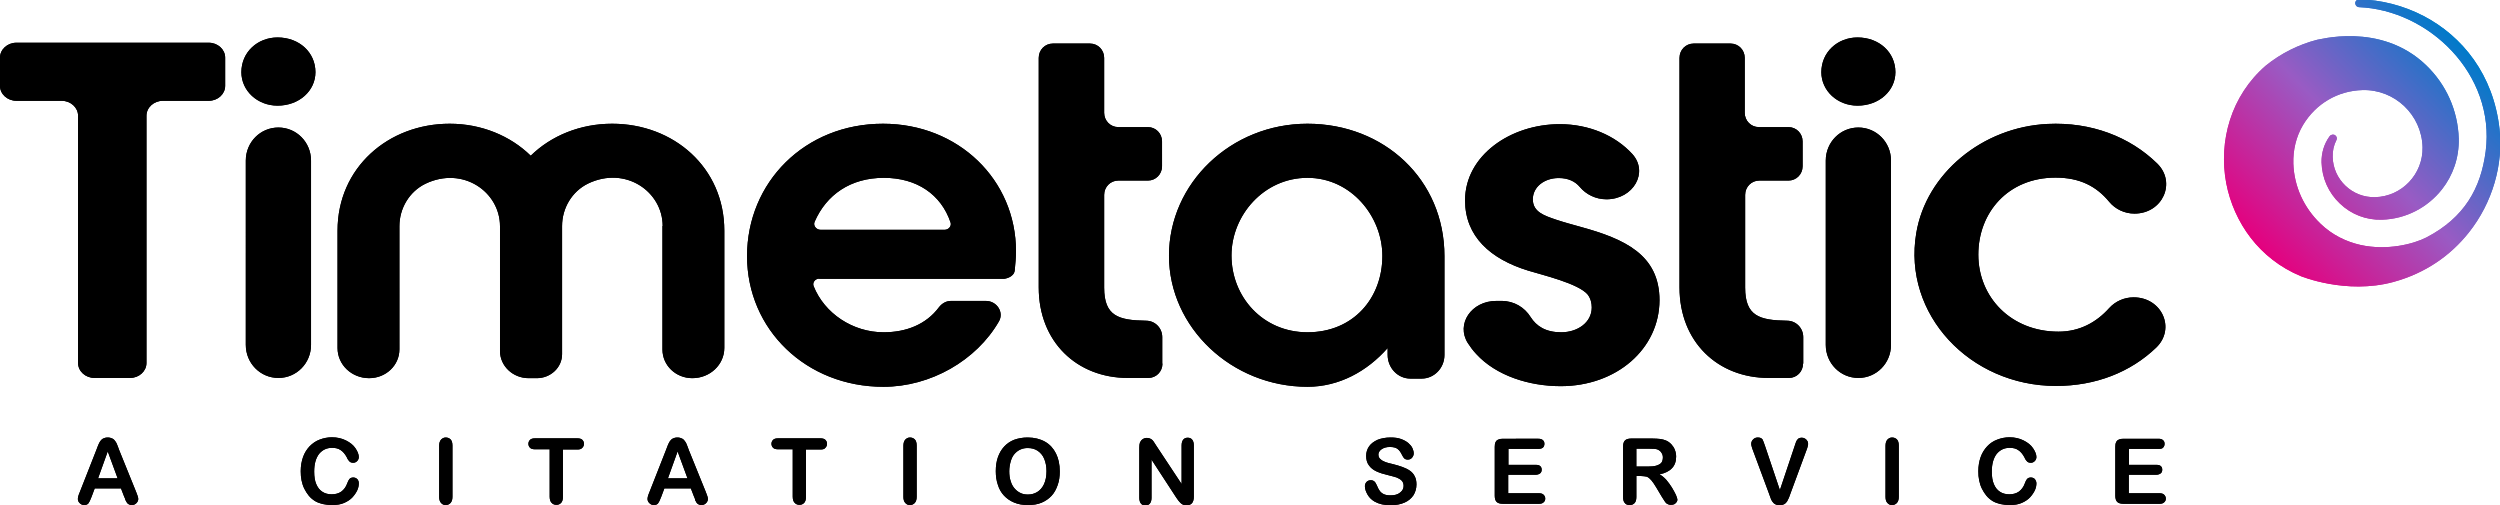 <?xml version="1.0" ?>
<svg xmlns="http://www.w3.org/2000/svg" xmlns:xlink="http://www.w3.org/1999/xlink" viewBox="0 0 1188 240">
	<defs>
		<linearGradient id="gradient" x1="0" y1="100%" x2="100%" y2="0">
			<stop offset="0%" stop-color="#E5007e"/>
			<stop offset="15%" stop-color="#E5007e"/>
			<stop offset="50%" stop-color="#995bc4"/>
			<stop offset="85%" stop-color="#007ac9"/>
			<stop offset="100%" stop-color="#007ac9"/>
		</linearGradient>
	</defs>
	<use xlink:href="#svg-logo">
		<g id="svg-logo" fill-rule="evenodd">
			<path fill="url(#gradient)" d="M1152.8 30.9c9.7 9.3 15.2 21.7 15.6 35 .2 9.1-2.8 17.5-8 24.1-6.7 8.5-17 14.1-28.6 14.4-7.4.2-14.5-2.5-19.9-7.7-5.4-5.1-8.5-12.1-8.7-19.5-.1-4.5 1.2-8.8 3.8-12.4 0 0 0-.1.1-.1.6-.8 1.8-1 2.6-.4.7.5 1 1.5.6 2.2-1.3 2.5-1.9 5.2-1.8 8.1.1 5.2 2.3 10.1 6.1 13.7 3.8 3.6 8.7 5.5 14 5.4 12.8-.3 22.9-11 22.6-23.8-.4-15.3-13.2-27.5-28.5-27.1-11.6.3-22.1 6.3-28.3 16.6-3.3 5.5-4.8 12-4.6 18.4.4 10.9 5 20.9 12.9 28.5 5.7 5.5 12.4 8.6 19 10.1 12.6 2.8 25.2-.4 31.4-3.6 18-9.4 25.8-23.3 28.1-40.9 4.7-36.7-27.1-67.2-60.3-68.5-.7-.1-1.4-.6-1.6-1.4-.3-1 .3-2 1.3-2.2.2 0 .3-.1.5-.1 10.3.2 21 2.9 30.6 7.9 18.4 9.6 33.2 27.8 36.1 53.8 1.8 16.5-3.2 34.8-14.7 49.2-8.5 10.7-20.4 19.2-35.8 23.4-22.5 6.1-44-2.8-44-2.8-19.7-8.2-31.8-25.5-35.4-44.2-3.7-19.9 2.2-41.5 18.9-55.9 7.1-5.7 15.4-9.9 24.3-12.2-.1.3 30-8.8 51.7 12z"/>
			<path d="M741.6 183.5c-15 0-30.7-5-40.1-15.3-1.6-1.7-2.9-3.5-4-5.2-5.7-9 1.7-20 13.5-20h2.6c5.9 0 10.9 3.1 13.7 7.6 2.8 4.4 7.2 7.3 14.6 7.3 7.7 0 14.5-4.6 14.5-11.8 0-2.1-.5-4.2-1.9-6.1-4.4-5.3-21.5-9.3-28.3-11.4-17.9-5.5-30-16.2-30-33.4 0-21.2 21.5-36.2 45-36.2 13.9 0 26.4 5.4 34.4 14.1s.6 21.6-12.2 21.6c-5.1 0-9.7-2.3-12.7-5.9-2.2-2.6-5.5-4.2-10-4.2-6.8 0-12.3 4.2-12.3 10.1 0 6.1 5.6 7.8 11.1 9.7 3.9 1.3 7.7 2.3 11.6 3.4 20.8 5.7 37.5 13.2 37.5 34.9-.1 23.1-20.4 40.8-47 40.8M69.6 55v117.5c0 3.9-3.5 7.1-7.8 7.1H44.9c-4.3 0-7.8-3.2-7.8-7.1V55c0-3.9-3.5-7.1-7.8-7.1H7.8c-4.3 0-7.8-3.2-7.8-7.1V27.4c0-3.9 3.5-7.1 7.8-7.1h91.4c4.3 0 7.8 3.2 7.8 7.1v13.4c0 3.9-3.5 7.1-7.8 7.1H77.4c-4.3 0-7.8 3.2-7.8 7.1M675.6 179.9h-5.4c-6 0-10.8-5.1-10.8-11.3v-3.2c-9.7 11-23 18.4-38.1 18.4-35.9 0-65.8-28.1-65.8-62.3 0-34.4 29.4-62.7 65.8-62.7 36.3 0 65.1 26.4 65.1 62.9v47c0 6.2-4.9 11.2-10.8 11.2m-54.3-95.4c-20.8 0-36.1 17.9-36.1 36.9 0 19.6 14.8 36.5 36.1 36.5 21.9 0 35.6-16.3 35.6-36.3 0-18.7-14.8-37.1-35.6-37.1M552.4 172.8c0 3.8-3 6.8-6.7 6.8H536c-24.3 0-42.4-17.2-42.4-43V27.5c0-3.8 3-6.8 6.7-6.8H518c3.7 0 6.7 3 6.7 6.8v26.1c0 3.8 3 6.8 6.7 6.8h14.1c3.7 0 6.7 3 6.7 6.8V79c0 3.8-3 6.8-6.7 6.8h-14.1c-3.7 0-6.7 3-6.7 6.8v44.1c0 13.5 6.8 15.5 19.9 15.7 4.3 0 7.7 3.5 7.7 7.8v12.6zM856.8 172.8c0 3.8-3 6.8-6.7 6.8h-9.6c-24.3 0-42.4-17.2-42.4-43V27.5c0-3.8 3-6.8 6.7-6.8h17.6c3.7 0 6.7 3 6.7 6.8v26.1c0 3.8 3 6.8 6.7 6.8h14.1c3.7 0 6.7 3 6.7 6.8V79c0 3.8-3 6.8-6.7 6.8H836c-3.7 0-6.7 3-6.7 6.8v44.1c0 13.5 6.8 15.5 19.9 15.7 4.3 0 7.7 3.5 7.7 7.8v12.6zM977 183.4c-40.9 0-72.9-34.1-66.4-72.6 4.7-28.3 31.4-50.4 62.4-51.9 20.7-1 39.1 6.1 52.1 18.8 9.2 9 2.6 23.8-10.8 23.8-4.7 0-9.1-2.1-12-5.6-6.1-7.4-14-11.5-25.5-11.5-22.6 0-36.7 16.6-36.7 36.6 0 20.2 15.5 36.6 38.1 36.6 10 0 18-4.4 24.1-11.2 2.9-3.2 7.1-5.1 11.6-5.1 13.5 0 20.1 14.9 10.7 23.9-12.1 11.6-28.6 18.2-47.6 18.2M389.3 132.4c-1.9 0-3.3 1.8-2.7 3.5 5.2 13.1 18.7 22 33.3 22 10.7 0 20.2-3.7 26.3-11.9 1.4-1.8 3.4-3 5.7-3h16.6c5.2 0 8.7 5.4 6.2 9.7-10.7 18.6-32.5 31.1-54.9 31.1-36.7 0-64.8-27.2-64.8-62.1 0-35 27.4-62.9 64.6-62.9 35.8 0 63.2 26.6 63.2 60.6 0 2.9-.3 6-.6 9.1-.4 3.5-5.1 4-5.1 4h-87.8zm.6-23.2h59c1.9 0 3.4-1.8 2.8-3.5-4.5-13.3-16-21.2-31.7-21.2-15.8 0-27.3 8-32.9 20.9-.8 1.8.8 3.8 2.8 3.8M131.9 17.8c10.3 0 18 7.1 18 16.5 0 8.8-7.7 15.9-18 15.9-9.6 0-17.2-7.1-17.2-15.9 0-9.5 7.7-16.5 17.2-16.5m-15.1 146.1V76.3c0-8.7 6.9-15.7 15.5-15.7s15.5 7 15.5 15.7v87.6c0 8.7-6.9 15.7-15.5 15.7s-15.5-7-15.5-15.7M882.7 17.8c10.3 0 18 7.1 18 16.5 0 8.8-7.7 15.9-18 15.9-9.6 0-17.2-7.1-17.2-15.9 0-9.5 7.7-16.5 17.2-16.5m-15.1 146.1V76.3c0-8.7 6.9-15.7 15.5-15.7s15.5 7 15.5 15.7v87.6c0 8.7-6.9 15.7-15.5 15.7s-15.5-7-15.5-15.7M314.9 107.4c0-16.3-17.6-28.7-35.4-20.2-7.8 3.8-12.4 11.8-12.4 20.2v60.9c0 6.3-5.4 11.4-12 11.4h-3.9c-7.5 0-13.6-5.8-13.6-12.9v-59.3c0-16.3-17.6-28.7-35.4-20.2-7.8 3.8-12.4 11.8-12.4 20.2V166c0 7.6-6.4 13.7-14.4 13.7-8.3 0-15-6.4-15-14.3v-55.8c0-29.9 24.1-50.8 53.3-50.8 15 0 28.8 5.7 38.5 15.2 9.7-9.5 23.5-15.2 38.7-15.2 29.2 0 53.3 20.8 53.3 50.8v55.7c0 8-6.8 14.4-15.2 14.4-7.9 0-14.2-6.1-14.2-13.6v-58.7z"/>
			<path d="M59 236l-1.5-3.9H45l-1.5 4c-.6 1.6-1.1 2.6-1.5 3.1-.4.5-1.1.8-2 .8-.8 0-1.5-.3-2.1-.9-.6-.6-.9-1.2-.9-2 0-.4.1-.9.2-1.3.1-.5.4-1.1.7-1.9l7.9-20.1c.2-.6.5-1.3.8-2.1s.7-1.5 1-2c.4-.5.8-1 1.4-1.3.6-.3 1.3-.5 2.2-.5.9 0 1.6.2 2.2.5.6.3 1.1.8 1.4 1.3.4.5.7 1.1.9 1.7.2.6.6 1.4.9 2.4l8.1 20c.6 1.5 1 2.6 1 3.3 0 .7-.3 1.4-.9 2-.6.6-1.3.9-2.2.9-.5 0-.9-.1-1.3-.3-.4-.2-.6-.4-.9-.7-.2-.3-.5-.8-.8-1.4-.1-.6-.4-1.2-.6-1.6zm-12.4-8.7h9.3l-4.7-12.8-4.6 12.8zM170.5 229.7c0 1-.2 2.1-.7 3.2-.5 1.1-1.3 2.3-2.3 3.4-1 1.1-2.4 2-4 2.7-1.6.7-3.5 1-5.7 1-1.6 0-3.1-.2-4.5-.5-1.3-.3-2.6-.8-3.6-1.4-1.1-.7-2.1-1.5-3-2.6-.8-1-1.5-2.1-2.1-3.3-.6-1.2-1-2.5-1.3-3.9-.3-1.4-.4-2.8-.4-4.4 0-2.5.4-4.7 1.1-6.7.7-2 1.8-3.7 3.1-5.1 1.4-1.4 2.9-2.5 4.8-3.2 1.8-.7 3.8-1.1 5.8-1.1 2.5 0 4.7.5 6.7 1.5s3.5 2.2 4.5 3.7 1.6 2.9 1.6 4.2c0 .7-.3 1.4-.8 1.9s-1.1.8-1.8.8c-.8 0-1.4-.2-1.8-.6-.4-.4-.9-1-1.3-2-.8-1.5-1.8-2.7-2.9-3.4-1.1-.8-2.5-1.1-4.1-1.1-2.6 0-4.6 1-6.2 2.9-1.5 2-2.3 4.7-2.3 8.4 0 2.4.3 4.4 1 6 .7 1.6 1.6 2.8 2.9 3.6 1.2.8 2.7 1.2 4.4 1.2 1.8 0 3.3-.4 4.6-1.3 1.2-.9 2.2-2.2 2.8-3.9.3-.8.6-1.5 1-2s1-.8 1.9-.8c.7 0 1.4.3 1.9.8.5.6.7 1.2.7 2zM208.7 236.2v-24.4c0-1.3.3-2.2.9-2.9.6-.6 1.3-1 2.2-1 .9 0 1.7.3 2.3.9.6.6.9 1.6.9 2.9v24.4c0 1.3-.3 2.2-.9 2.9-.6.6-1.3 1-2.3 1-.9 0-1.6-.3-2.2-1-.6-.6-.9-1.6-.9-2.8zM274.4 213.6h-6.9v22.5c0 1.3-.3 2.3-.9 2.9-.6.6-1.3.9-2.2.9-.9 0-1.7-.3-2.3-1-.6-.6-.9-1.6-.9-2.9v-22.5h-6.9c-1.1 0-1.9-.2-2.4-.7-.5-.5-.8-1.1-.8-1.9 0-.8.3-1.4.8-1.9s1.3-.7 2.4-.7h20c1.1 0 1.9.2 2.4.7.5.5.8 1.1.8 1.9 0 .8-.3 1.4-.8 1.9-.5.6-1.3.8-2.3.8zM329.8 236l-1.5-3.9h-12.6l-1.5 4c-.6 1.6-1.1 2.6-1.5 3.1-.4.5-1.1.8-2 .8-.8 0-1.5-.3-2.1-.9-.6-.6-.9-1.2-.9-2 0-.4.1-.9.2-1.3.1-.5.4-1.1.7-1.9l7.9-20.1c.2-.6.5-1.3.8-2.1s.7-1.5 1-2c.4-.5.8-1 1.4-1.3.6-.3 1.3-.5 2.2-.5.9 0 1.6.2 2.2.5.6.3 1.1.8 1.4 1.3.4.5.7 1.1.9 1.7.2.6.6 1.4.9 2.4l8.1 20c.6 1.5 1 2.6 1 3.3 0 .7-.3 1.4-.9 2-.6.6-1.3.9-2.2.9-.5 0-.9-.1-1.3-.3-.4-.2-.6-.4-.9-.7-.2-.3-.5-.8-.8-1.4 0-.6-.3-1.2-.5-1.6zm-12.4-8.7h9.3l-4.7-12.8-4.6 12.8zM389.9 213.6H383v22.5c0 1.3-.3 2.3-.9 2.9-.6.6-1.3.9-2.2.9-.9 0-1.7-.3-2.3-1-.6-.6-.9-1.6-.9-2.9v-22.5h-6.9c-1.1 0-1.9-.2-2.4-.7-.5-.5-.8-1.1-.8-1.9 0-.8.3-1.4.8-1.9s1.3-.7 2.4-.7h20c1.1 0 1.9.2 2.4.7.5.5.8 1.1.8 1.9 0 .8-.3 1.4-.8 1.9-.4.6-1.2.8-2.3.8zM429.3 236.2v-24.4c0-1.3.3-2.2.9-2.9.6-.6 1.3-1 2.2-1 .9 0 1.7.3 2.3.9.6.6.9 1.6.9 2.9v24.4c0 1.3-.3 2.2-.9 2.9-.6.6-1.3 1-2.3 1-.9 0-1.6-.3-2.2-1-.6-.6-.9-1.6-.9-2.8zM488.3 207.9c3.2 0 6 .7 8.3 2 2.3 1.3 4 3.2 5.2 5.6s1.8 5.2 1.8 8.5c0 2.4-.3 4.6-1 6.5-.7 2-1.6 3.7-2.9 5.1-1.3 1.4-2.9 2.5-4.8 3.3-1.9.8-4.1 1.1-6.5 1.1-2.4 0-4.6-.4-6.5-1.2-1.9-.8-3.5-1.9-4.8-3.3-1.3-1.4-2.3-3.1-2.9-5.1-.7-2-1-4.2-1-6.5 0-2.4.3-4.6 1-6.6s1.7-3.7 3-5.1c1.3-1.4 2.9-2.5 4.7-3.2 1.9-.7 4.1-1.1 6.4-1.1zm9 16c0-2.3-.4-4.2-1.1-5.9-.7-1.7-1.8-2.9-3.1-3.8-1.4-.9-2.9-1.3-4.7-1.3-1.3 0-2.4.2-3.5.7-1.1.5-2 1.2-2.8 2.1-.8.9-1.4 2.1-1.8 3.5-.4 1.4-.7 3-.7 4.7 0 1.8.2 3.4.7 4.8.4 1.4 1.1 2.6 1.9 3.5.8.9 1.7 1.6 2.8 2.1 1 .5 2.2.7 3.5.7 1.6 0 3.1-.4 4.4-1.2 1.3-.8 2.4-2 3.2-3.7.8-1.7 1.2-3.8 1.2-6.2zM549.4 211.7l12.1 18.3v-18.4c0-1.2.3-2.1.8-2.7.5-.6 1.2-.9 2.1-.9.9 0 1.6.3 2.1.9.5.6.8 1.5.8 2.7V236c0 2.7-1.1 4.1-3.4 4.1-.6 0-1.1-.1-1.5-.2-.5-.2-.9-.4-1.3-.8s-.8-.8-1.1-1.2c-.3-.5-.7-1-1-1.4l-11.8-18.1v18.2c0 1.2-.3 2.1-.8 2.7-.5.6-1.3.9-2.1.9-.9 0-1.6-.3-2.1-.9-.5-.6-.8-1.5-.8-2.7v-23.9c0-1 .1-1.8.3-2.4.3-.6.7-1.2 1.3-1.6.6-.4 1.3-.6 2-.6.6 0 1 .1 1.5.3.4.2.8.4 1.1.7.3.3.6.7.9 1.2.2.3.6.9.9 1.4zM673.1 230.2c0 1.9-.5 3.6-1.4 5.1-1 1.5-2.4 2.7-4.2 3.5s-4.1 1.3-6.6 1.3c-3.1 0-5.6-.6-7.6-1.7-1.4-.8-2.6-1.9-3.4-3.3s-1.3-2.7-1.3-4.1c0-.8.3-1.4.8-2 .5-.5 1.2-.8 2-.8.7 0 1.2.2 1.7.6.5.4.8 1.1 1.2 1.9.4 1 .8 1.8 1.3 2.5s1.1 1.2 1.9 1.6c.8.4 1.9.6 3.3.6 1.9 0 3.4-.4 4.5-1.3 1.2-.9 1.7-2 1.7-3.2 0-1-.3-1.9-.9-2.5-.6-.6-1.4-1.1-2.4-1.5-1-.3-2.3-.7-4-1.1-2.2-.5-4.1-1.1-5.6-1.8s-2.7-1.6-3.6-2.9c-.9-1.2-1.3-2.7-1.3-4.5 0-1.7.5-3.2 1.4-4.5.9-1.3 2.3-2.3 4-3.1 1.8-.7 3.8-1.1 6.2-1.1 1.9 0 3.6.2 4.9.7 1.4.5 2.5 1.1 3.5 1.9.9.8 1.6 1.6 2 2.5.4.9.6 1.7.6 2.5 0 .7-.3 1.4-.8 2-.5.6-1.2.9-2 .9-.7 0-1.3-.2-1.6-.5-.4-.4-.8-.9-1.2-1.8-.6-1.2-1.2-2.1-2-2.7-.8-.7-2.1-1-3.8-1-1.6 0-2.9.4-3.9 1.1-1 .7-1.5 1.6-1.5 2.6 0 .6.2 1.2.5 1.6s.8.8 1.4 1.2c.6.3 1.2.6 1.8.8.6.2 1.6.5 3 .8 1.7.4 3.3.9 4.7 1.4 1.4.5 2.6 1.1 3.6 1.8s1.8 1.6 2.3 2.7c.5.9.8 2.2.8 3.8zM731 213.3h-14.2v7.6h13c1 0 1.7.2 2.1.6.5.4.7 1 .7 1.7s-.2 1.3-.7 1.7c-.5.4-1.2.7-2.2.7h-13v8.8h14.6c1 0 1.7.2 2.2.7.5.5.8 1.1.8 1.8s-.2 1.3-.8 1.8c-.5.5-1.2.7-2.2.7h-17.1c-1.4 0-2.4-.3-3-.9-.6-.6-.9-1.6-.9-2.9v-23.3c0-.9.1-1.6.4-2.2.3-.6.7-1 1.3-1.2.6-.3 1.3-.4 2.2-.4H731c1 0 1.7.2 2.2.7.5.4.7 1 .7 1.7s-.2 1.3-.7 1.8c-.5.4-1.2.6-2.2.6zM779.8 226.2h-2.2v10c0 1.3-.3 2.3-.9 2.9-.6.6-1.3.9-2.3.9-1 0-1.8-.3-2.3-1-.6-.6-.8-1.6-.8-2.9v-23.9c0-1.4.3-2.3.9-2.9.6-.6 1.6-.9 2.9-.9h10.2c1.4 0 2.6.1 3.6.2s1.9.4 2.7.7c1 .4 1.8 1 2.6 1.8.7.8 1.3 1.6 1.7 2.7.4 1 .6 2.1.6 3.2 0 2.3-.7 4.2-2 5.5-1.3 1.4-3.3 2.4-5.9 2.9 1.1.6 2.2 1.5 3.2 2.6 1 1.2 1.9 2.4 2.7 3.7.8 1.3 1.4 2.5 1.9 3.5.4 1 .7 1.8.7 2.2 0 .4-.1.8-.4 1.2-.3.4-.6.7-1.1 1-.5.2-1 .3-1.6.3-.7 0-1.3-.2-1.8-.5s-.9-.8-1.2-1.3c-.3-.5-.8-1.3-1.4-2.2l-2.5-4.2c-.9-1.5-1.7-2.7-2.4-3.5-.7-.8-1.4-1.4-2.2-1.7-.7-.1-1.6-.3-2.7-.3zm3.6-13h-5.8v8.5h5.6c1.5 0 2.8-.1 3.8-.4 1-.3 1.8-.7 2.4-1.3.5-.6.8-1.5.8-2.6 0-.9-.2-1.6-.7-2.3-.4-.7-1-1.1-1.8-1.5-.7-.3-2.2-.4-4.3-.4zM838.8 212.1l7 20.8 7-20.9c.4-1.1.6-1.9.8-2.3.2-.4.5-.8.9-1.2.4-.3 1-.5 1.7-.5.5 0 1 .1 1.5.4.5.3.8.6 1.1 1.1.3.4.4.9.4 1.3 0 .3 0 .6-.1 1s-.2.7-.3 1.1c-.1.3-.3.7-.4 1.1l-7.5 20.3c-.3.8-.5 1.5-.8 2.2-.3.7-.6 1.3-.9 1.8-.4.5-.8 1-1.4 1.3-.6.3-1.3.5-2.1.5s-1.6-.2-2.1-.5c-.6-.3-1.1-.8-1.4-1.3-.4-.5-.7-1.2-.9-1.9-.3-.7-.5-1.4-.8-2.2L833 214c-.1-.4-.3-.7-.4-1.1-.1-.4-.2-.7-.3-1.1-.1-.4-.1-.8-.1-1 0-.7.3-1.4.9-2 .6-.6 1.3-.9 2.2-.9 1.1 0 1.8.3 2.3 1 .3.7.7 1.7 1.2 3.2zM896 236.2v-24.4c0-1.3.3-2.2.9-2.9.6-.6 1.3-1 2.2-1 .9 0 1.7.3 2.3.9.6.6.9 1.6.9 2.9v24.4c0 1.3-.3 2.2-.9 2.9-.6.6-1.3 1-2.3 1-.9 0-1.6-.3-2.2-1-.6-.6-.9-1.6-.9-2.8zM967.7 229.7c0 1-.2 2.1-.7 3.2-.5 1.1-1.3 2.3-2.3 3.4-1 1.1-2.4 2-4 2.7-1.6.7-3.5 1-5.7 1-1.6 0-3.1-.2-4.5-.5-1.3-.3-2.6-.8-3.6-1.4-1.1-.7-2.1-1.5-3-2.6-.8-1-1.5-2.1-2.1-3.3-.6-1.2-1-2.5-1.3-3.9-.3-1.4-.4-2.8-.4-4.4 0-2.5.4-4.7 1.1-6.7s1.8-3.7 3.1-5.1 2.9-2.5 4.8-3.2c1.8-.7 3.8-1.1 5.8-1.1 2.5 0 4.7.5 6.7 1.5s3.5 2.2 4.5 3.7 1.6 2.9 1.6 4.2c0 .7-.3 1.4-.8 1.9s-1.1.8-1.8.8c-.8 0-1.4-.2-1.8-.6-.4-.4-.9-1-1.3-2-.8-1.5-1.8-2.7-2.9-3.4-1.1-.8-2.5-1.1-4.1-1.1-2.6 0-4.6 1-6.2 2.9-1.5 2-2.3 4.7-2.3 8.4 0 2.4.3 4.4 1 6 .7 1.6 1.6 2.8 2.9 3.6 1.2.8 2.7 1.2 4.4 1.2 1.8 0 3.3-.4 4.6-1.3 1.2-.9 2.2-2.2 2.8-3.9.3-.8.6-1.5 1-2s1-.8 1.9-.8c.7 0 1.4.3 1.9.8.4.6.7 1.2.7 2zM1025.9 213.3h-14.2v7.6h13c1 0 1.7.2 2.1.6.5.4.7 1 .7 1.7s-.2 1.3-.7 1.7c-.5.4-1.2.7-2.2.7h-13v8.8h14.6c1 0 1.7.2 2.2.7.5.5.8 1.1.8 1.8s-.2 1.3-.8 1.8c-.5.5-1.2.7-2.2.7h-17.1c-1.4 0-2.4-.3-3-.9-.6-.6-.9-1.6-.9-2.9v-23.3c0-.9.1-1.6.4-2.2.3-.6.7-1 1.3-1.2.6-.3 1.3-.4 2.2-.4h16.6c1 0 1.7.2 2.2.7.5.4.7 1 .7 1.7s-.2 1.3-.7 1.8c-.3.4-1 .6-2 .6z"/>
		</g>
	</use>
</svg>